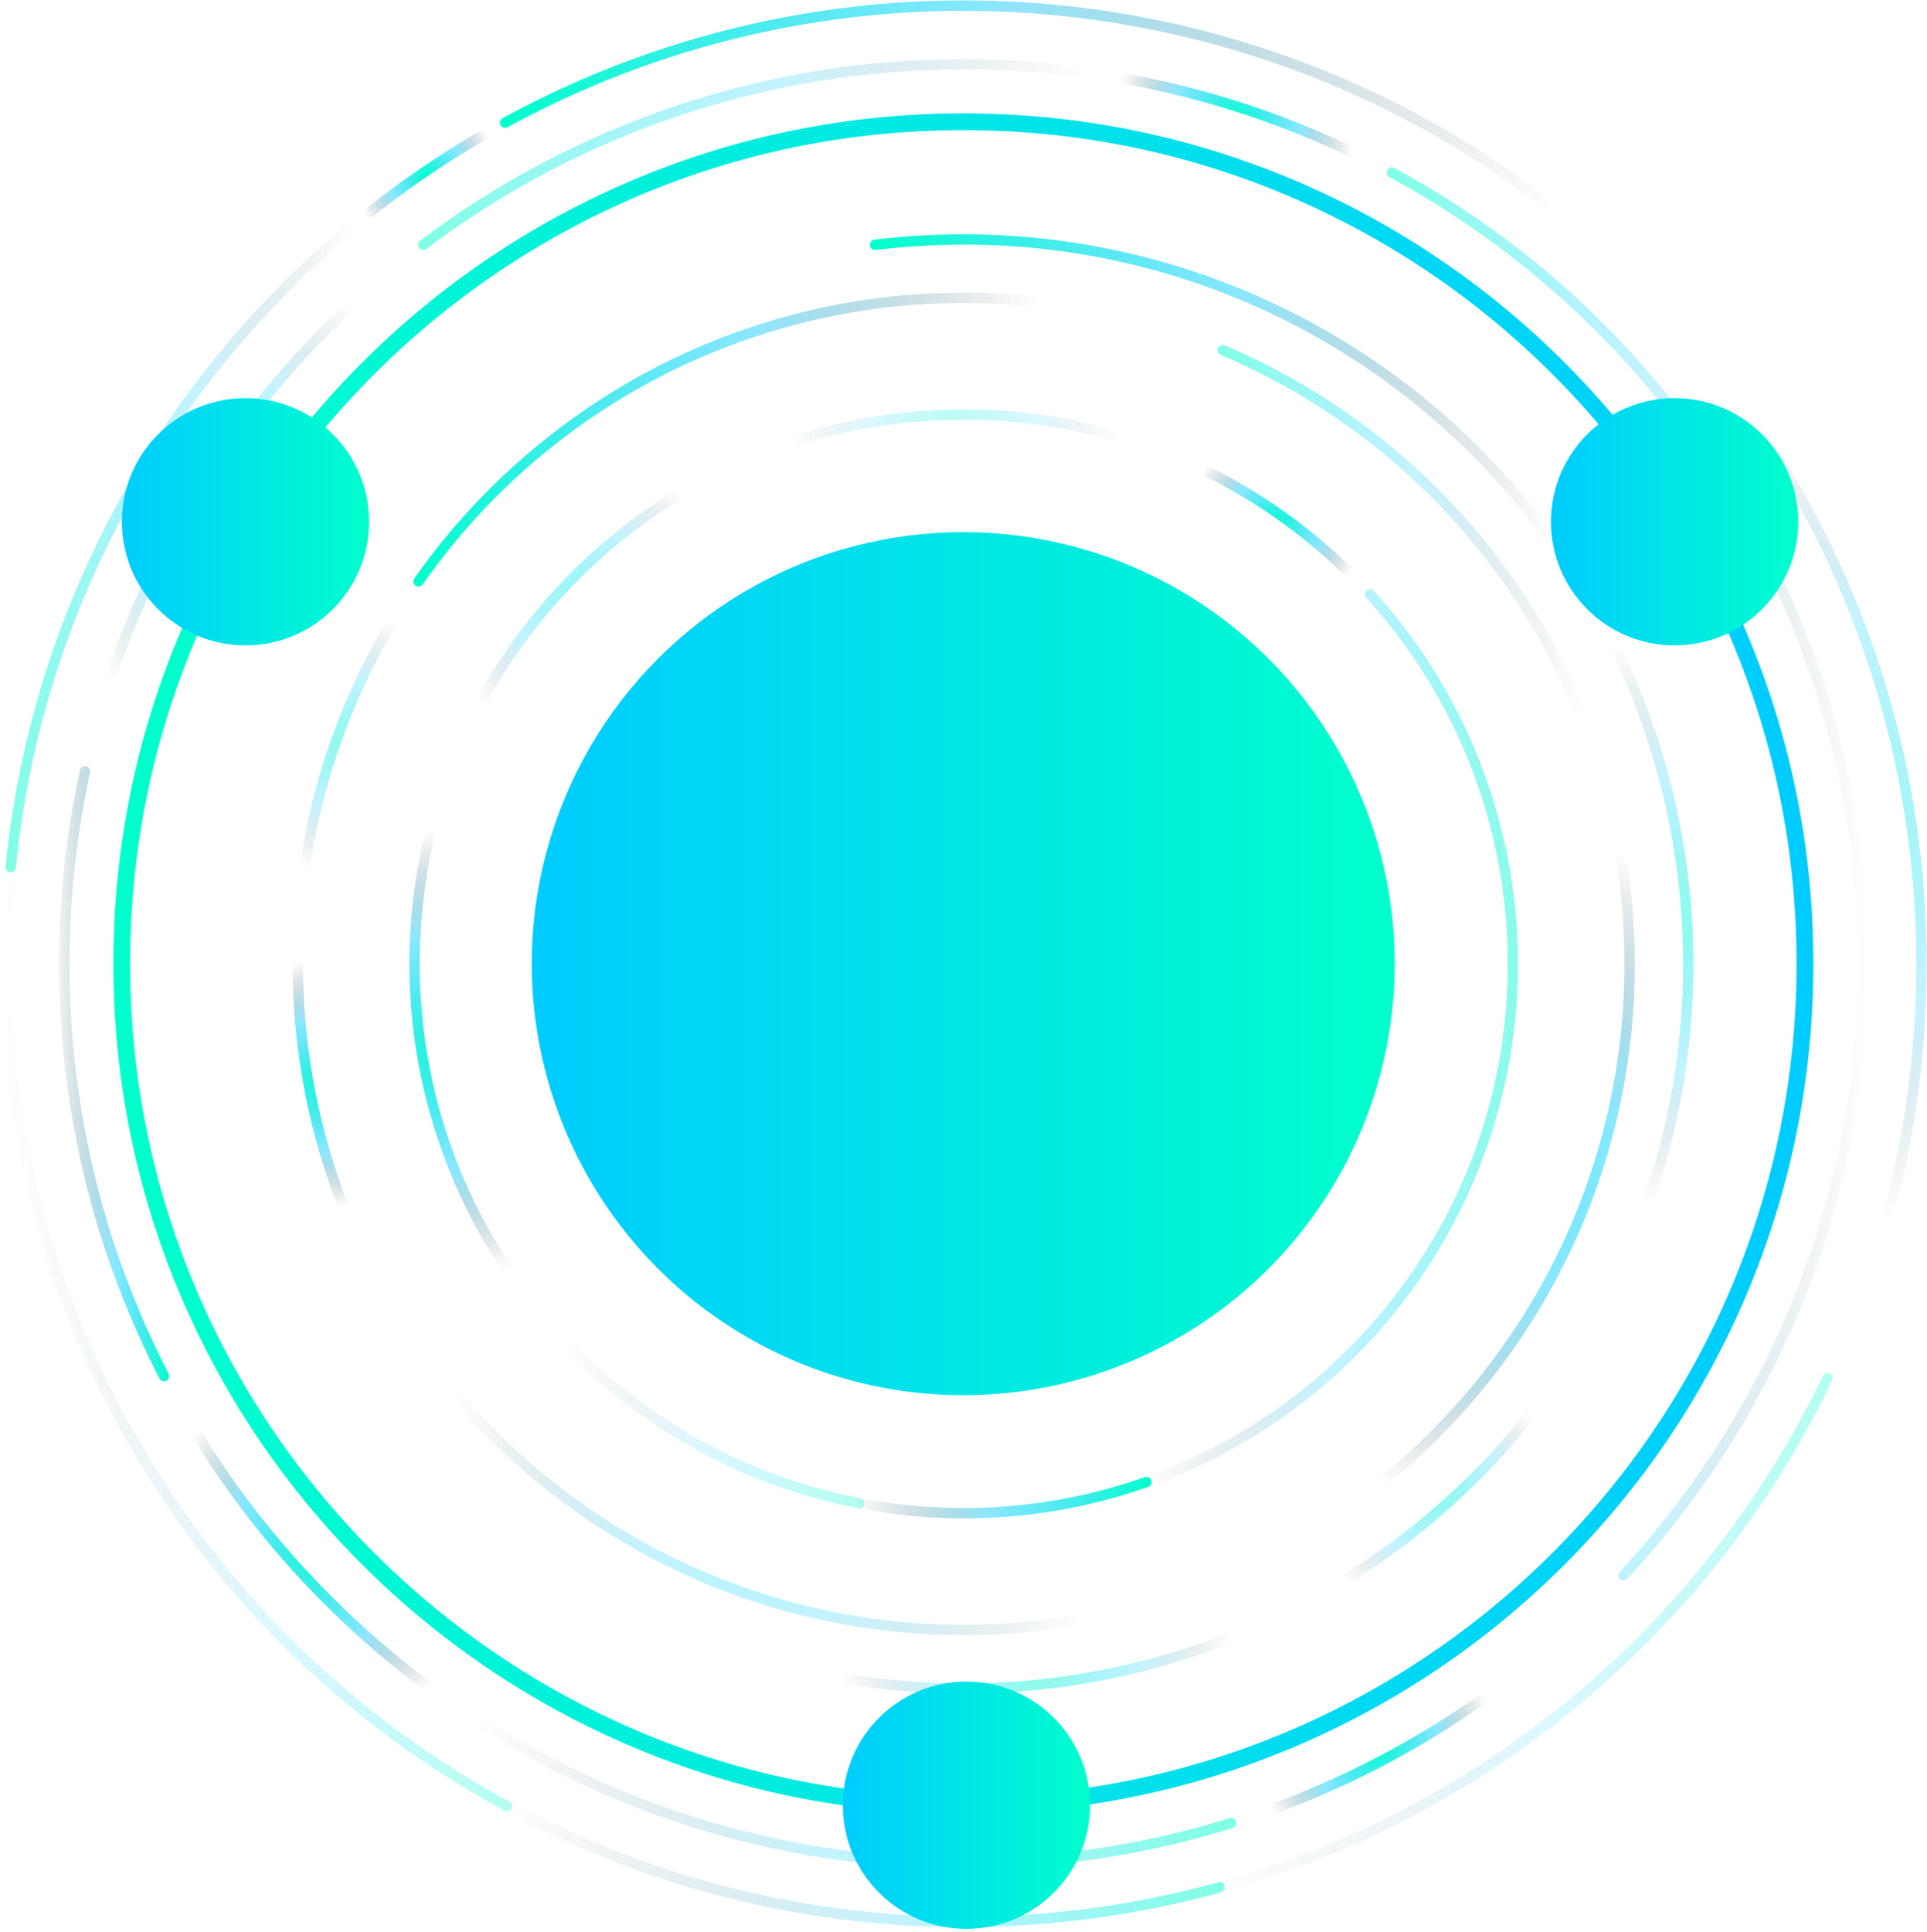 <?xml version="1.0" encoding="UTF-8"?>
<svg width="425px" height="426px" viewBox="0 0 425 426" version="1.1" xmlns="http://www.w3.org/2000/svg" xmlns:xlink="http://www.w3.org/1999/xlink">
    <!-- Generator: Sketch 51.1 (57501) - http://www.bohemiancoding.com/sketch -->
    <title>Group 2</title>
    <desc>Created with Sketch.</desc>
    <defs>
        <linearGradient x1="100.005%" y1="49.985%" x2="-0.008%" y2="49.985%" id="linearGradient-1">
            <stop stop-color="#00FFCC" offset="0%"></stop>
            <stop stop-color="#00CCFF" stop-opacity="0.46" offset="54%"></stop>
            <stop stop-color="#101921" stop-opacity="0" offset="100%"></stop>
        </linearGradient>
        <radialGradient cx="49.98%" cy="50.032%" fx="49.98%" fy="50.032%" r="74.123%" gradientTransform="translate(0.5,0.5),scale(0.542,1),translate(-0.5,-0.5)" id="radialGradient-2">
            <stop stop-color="#00FFCC" offset="0%"></stop>
            <stop stop-color="#00CCFF" stop-opacity="0.46" offset="54%"></stop>
            <stop stop-color="#101921" stop-opacity="0" offset="100%"></stop>
        </radialGradient>
        <linearGradient x1="0.032%" y1="50.002%" x2="100%" y2="50.002%" id="linearGradient-3">
            <stop stop-color="#00FFCC" offset="0%"></stop>
            <stop stop-color="#00CCFF" stop-opacity="0.46" offset="54%"></stop>
            <stop stop-color="#101921" stop-opacity="0" offset="100%"></stop>
        </linearGradient>
        <radialGradient cx="50%" cy="49.972%" fx="50%" fy="49.972%" r="108.774%" gradientTransform="translate(0.5,0.5),scale(0.344,1),translate(-0.5,-0.5)" id="radialGradient-4">
            <stop stop-color="#00FFCC" offset="0%"></stop>
            <stop stop-color="#00CCFF" stop-opacity="0.46" offset="54%"></stop>
            <stop stop-color="#101921" stop-opacity="0" offset="100%"></stop>
        </radialGradient>
        <linearGradient x1="-0%" y1="50.006%" x2="100%" y2="50.006%" id="linearGradient-5">
            <stop stop-color="#00FFCC" offset="0%"></stop>
            <stop stop-color="#00CCFF" stop-opacity="0.46" offset="54%"></stop>
            <stop stop-color="#101921" stop-opacity="0" offset="100%"></stop>
        </linearGradient>
        <radialGradient cx="50.004%" cy="49.998%" fx="50.004%" fy="49.998%" r="64.904%" gradientTransform="translate(0.5,0.5),scale(1,0.65),translate(-0.5,-0.5)" id="radialGradient-6">
            <stop stop-color="#00FFCC" offset="0%"></stop>
            <stop stop-color="#00CCFF" stop-opacity="0.46" offset="54%"></stop>
            <stop stop-color="#101921" stop-opacity="0" offset="100%"></stop>
        </radialGradient>
        <linearGradient x1="2.14117658e-05%" y1="50%" x2="100%" y2="50%" id="linearGradient-7">
            <stop stop-color="#101921" stop-opacity="0" offset="0%"></stop>
            <stop stop-color="#00CCFF" stop-opacity="0.46" offset="54%"></stop>
            <stop stop-color="#00FFCC" offset="100%"></stop>
        </linearGradient>
        <radialGradient cx="49.996%" cy="49.995%" fx="49.996%" fy="49.995%" r="52.292%" gradientTransform="translate(0.5,0.5),scale(1,0.918),translate(-0.5,-0.5)" id="radialGradient-8">
            <stop stop-color="#00FFCC" offset="0%"></stop>
            <stop stop-color="#00CCFF" stop-opacity="0.46" offset="54%"></stop>
            <stop stop-color="#101921" stop-opacity="0" offset="100%"></stop>
        </radialGradient>
        <radialGradient cx="49.985%" cy="50.006%" fx="49.985%" fy="50.006%" r="51.128%" gradientTransform="translate(0.5,0.5),scale(1,0.957),translate(-0.5,-0.5)" id="radialGradient-9">
            <stop stop-color="#00FFCC" offset="0%"></stop>
            <stop stop-color="#00CCFF" stop-opacity="0.46" offset="54%"></stop>
            <stop stop-color="#101921" stop-opacity="0" offset="100%"></stop>
        </radialGradient>
        <radialGradient cx="49.988%" cy="49.997%" fx="49.988%" fy="49.997%" r="134.303%" gradientTransform="translate(0.5,0.5),scale(1,0.273),translate(-0.5,-0.5)" id="radialGradient-10">
            <stop stop-color="#00FFCC" offset="0%"></stop>
            <stop stop-color="#00CCFF" stop-opacity="0.46" offset="54%"></stop>
            <stop stop-color="#101921" stop-opacity="0" offset="100%"></stop>
        </radialGradient>
        <linearGradient x1="99.993%" y1="50.034%" x2="0.028%" y2="50.034%" id="linearGradient-11">
            <stop stop-color="#00FFCC" offset="0%"></stop>
            <stop stop-color="#00CCFF" stop-opacity="0.46" offset="54%"></stop>
            <stop stop-color="#101921" stop-opacity="0" offset="100%"></stop>
        </linearGradient>
        <linearGradient x1="99.958%" y1="50.054%" x2="0.002%" y2="50.054%" id="linearGradient-12">
            <stop stop-color="#00FFCC" offset="0%"></stop>
            <stop stop-color="#00CCFF" stop-opacity="0.46" offset="54%"></stop>
            <stop stop-color="#101921" stop-opacity="0" offset="100%"></stop>
        </linearGradient>
        <linearGradient x1="100.034%" y1="50.006%" x2="-0.002%" y2="50.006%" id="linearGradient-13">
            <stop stop-color="#00FFCC" offset="0%"></stop>
            <stop stop-color="#00CCFF" stop-opacity="0.46" offset="54%"></stop>
            <stop stop-color="#101921" stop-opacity="0" offset="100%"></stop>
        </linearGradient>
        <radialGradient cx="50.012%" cy="50%" fx="50.012%" fy="50%" r="60.34%" gradientTransform="translate(0.5,0.5),scale(0.723,1),translate(-0.5,-0.5)" id="radialGradient-14">
            <stop stop-color="#00FFCC" offset="0%"></stop>
            <stop stop-color="#00CCFF" stop-opacity="0.46" offset="54%"></stop>
            <stop stop-color="#101921" stop-opacity="0" offset="100%"></stop>
        </radialGradient>
        <radialGradient cx="50.002%" cy="50.03%" fx="50.002%" fy="50.03%" r="261.741%" gradientTransform="translate(0.5,0.5),scale(0.136,1),translate(-0.5,-0.5)" id="radialGradient-15">
            <stop stop-color="#00FFCC" offset="0%"></stop>
            <stop stop-color="#00CCFF" stop-opacity="0.46" offset="54%"></stop>
            <stop stop-color="#101921" stop-opacity="0" offset="100%"></stop>
        </radialGradient>
        <linearGradient x1="0%" y1="49.999%" x2="100%" y2="49.999%" id="linearGradient-16">
            <stop stop-color="#101921" stop-opacity="0" offset="0%"></stop>
            <stop stop-color="#00CCFF" stop-opacity="0.46" offset="54%"></stop>
            <stop stop-color="#00FFCC" offset="100%"></stop>
        </linearGradient>
        <linearGradient x1="0.001%" y1="50.004%" x2="100.001%" y2="50.004%" id="linearGradient-17">
            <stop stop-color="#101921" stop-opacity="0" offset="0%"></stop>
            <stop stop-color="#00CCFF" stop-opacity="0.46" offset="54%"></stop>
            <stop stop-color="#00FFCC" offset="100%"></stop>
        </linearGradient>
        <radialGradient cx="49.999%" cy="49.999%" fx="49.999%" fy="49.999%" r="133.757%" gradientTransform="translate(0.5,0.5),scale(1,0.274),translate(-0.5,-0.5)" id="radialGradient-18">
            <stop stop-color="#00FFCC" offset="0%"></stop>
            <stop stop-color="#00CCFF" stop-opacity="0.46" offset="54%"></stop>
            <stop stop-color="#101921" stop-opacity="0" offset="100%"></stop>
        </radialGradient>
        <linearGradient x1="99.999%" y1="50.082%" x2="0%" y2="50.082%" id="linearGradient-19">
            <stop stop-color="#101921" stop-opacity="0" offset="0%"></stop>
            <stop stop-color="#00CCFF" stop-opacity="0.46" offset="54%"></stop>
            <stop stop-color="#00FFCC" offset="100%"></stop>
        </linearGradient>
        <radialGradient cx="50.001%" cy="49.984%" fx="50.001%" fy="49.984%" r="61.472%" gradientTransform="translate(0.5,0.5),scale(0.703,1),translate(-0.5,-0.5)" id="radialGradient-20">
            <stop stop-color="#00FFCC" offset="0%"></stop>
            <stop stop-color="#00CCFF" stop-opacity="0.46" offset="54%"></stop>
            <stop stop-color="#101921" stop-opacity="0" offset="100%"></stop>
        </radialGradient>
        <linearGradient x1="-0.001%" y1="50%" x2="99.999%" y2="50%" id="linearGradient-21">
            <stop stop-color="#00FFCC" offset="0%"></stop>
            <stop stop-color="#00CCFF" stop-opacity="0.46" offset="54%"></stop>
            <stop stop-color="#101921" stop-opacity="0" offset="100%"></stop>
        </linearGradient>
        <linearGradient x1="0%" y1="50%" x2="100.002%" y2="50%" id="linearGradient-22">
            <stop stop-color="#101921" stop-opacity="0" offset="0%"></stop>
            <stop stop-color="#00CCFF" stop-opacity="0.46" offset="54%"></stop>
            <stop stop-color="#00FFCC" offset="100%"></stop>
        </linearGradient>
        <radialGradient cx="49.997%" cy="50.049%" fx="49.997%" fy="50.049%" r="204.644%" gradientTransform="translate(0.5,0.5),scale(0.175,1),translate(-0.5,-0.5)" id="radialGradient-23">
            <stop stop-color="#00FFCC" offset="0%"></stop>
            <stop stop-color="#00CCFF" stop-opacity="0.46" offset="54%"></stop>
            <stop stop-color="#101921" stop-opacity="0" offset="100%"></stop>
        </radialGradient>
        <radialGradient cx="50.018%" cy="49.971%" fx="50.018%" fy="49.971%" r="53.078%" gradientTransform="translate(0.5,0.5),scale(0.894,1),translate(-0.5,-0.5)" id="radialGradient-24">
            <stop stop-color="#00FFCC" offset="0%"></stop>
            <stop stop-color="#00CCFF" stop-opacity="0.46" offset="54%"></stop>
            <stop stop-color="#101921" stop-opacity="0" offset="100%"></stop>
        </radialGradient>
        <radialGradient cx="49.942%" cy="50%" fx="49.942%" fy="50%" r="189.95%" gradientTransform="translate(0.499,0.5),scale(1,0.189),translate(-0.499,-0.5)" id="radialGradient-25">
            <stop stop-color="#00FFCC" offset="0%"></stop>
            <stop stop-color="#00CCFF" stop-opacity="0.46" offset="54%"></stop>
            <stop stop-color="#101921" stop-opacity="0" offset="100%"></stop>
        </radialGradient>
        <linearGradient x1="-0.005%" y1="49.995%" x2="99.99%" y2="49.995%" id="linearGradient-26">
            <stop stop-color="#00FFCC" offset="0%"></stop>
            <stop stop-color="#00CCFF" stop-opacity="0.46" offset="54%"></stop>
            <stop stop-color="#101921" stop-opacity="0" offset="100%"></stop>
        </linearGradient>
        <radialGradient cx="50.001%" cy="50%" fx="50.001%" fy="50%" r="82.795%" gradientTransform="translate(0.5,0.5),scale(1,0.472),translate(-0.5,-0.5)" id="radialGradient-27">
            <stop stop-color="#00FFCC" offset="0%"></stop>
            <stop stop-color="#00CCFF" stop-opacity="0.46" offset="54%"></stop>
            <stop stop-color="#101921" stop-opacity="0" offset="100%"></stop>
        </radialGradient>
        <linearGradient x1="0.006%" y1="50%" x2="100.003%" y2="50%" id="linearGradient-28">
            <stop stop-color="#00FFCC" offset="0%"></stop>
            <stop stop-color="#00CCFF" stop-opacity="0.46" offset="54%"></stop>
            <stop stop-color="#101921" stop-opacity="0" offset="100%"></stop>
        </linearGradient>
        <linearGradient x1="-0.002%" y1="49.995%" x2="99.971%" y2="49.995%" id="linearGradient-29">
            <stop stop-color="#00FFCC" offset="0%"></stop>
            <stop stop-color="#00CCFF" stop-opacity="0.46" offset="54%"></stop>
            <stop stop-color="#101921" stop-opacity="0" offset="100%"></stop>
        </linearGradient>
        <radialGradient cx="49.996%" cy="50%" fx="49.996%" fy="50%" r="100.742%" gradientTransform="translate(0.5,0.5),scale(1,0.375),translate(-0.5,-0.5)" id="radialGradient-30">
            <stop stop-color="#00FFCC" offset="0%"></stop>
            <stop stop-color="#00CCFF" stop-opacity="0.46" offset="54%"></stop>
            <stop stop-color="#101921" stop-opacity="0" offset="100%"></stop>
        </radialGradient>
        <radialGradient cx="49.978%" cy="50.002%" fx="49.978%" fy="50.002%" r="166.256%" gradientTransform="translate(0.5,0.5),scale(1,0.218),translate(-0.5,-0.5)" id="radialGradient-31">
            <stop stop-color="#00FFCC" offset="0%"></stop>
            <stop stop-color="#00CCFF" stop-opacity="0.46" offset="54%"></stop>
            <stop stop-color="#101921" stop-opacity="0" offset="100%"></stop>
        </radialGradient>
        <radialGradient cx="50.006%" cy="50.028%" fx="50.006%" fy="50.028%" r="86.487%" gradientTransform="translate(0.5,0.5),scale(0.448,1),translate(-0.5,-0.5)" id="radialGradient-32">
            <stop stop-color="#00FFCC" offset="0%"></stop>
            <stop stop-color="#00CCFF" stop-opacity="0.46" offset="54%"></stop>
            <stop stop-color="#101921" stop-opacity="0" offset="100%"></stop>
        </radialGradient>
        <linearGradient x1="0%" y1="50%" x2="100%" y2="50%" id="linearGradient-33">
            <stop stop-color="#00FFCC" offset="0%"></stop>
            <stop stop-color="#00CCFF" offset="100%"></stop>
        </linearGradient>
        <linearGradient x1="100%" y1="50%" x2="-1.05071015e-14%" y2="50%" id="linearGradient-34">
            <stop stop-color="#00FFCC" offset="0%"></stop>
            <stop stop-color="#00CCFF" offset="100%"></stop>
        </linearGradient>
        <linearGradient x1="100%" y1="50%" x2="0%" y2="50%" id="linearGradient-35">
            <stop stop-color="#00FFCC" offset="0%"></stop>
            <stop stop-color="#00CCFF" offset="100%"></stop>
        </linearGradient>
    </defs>
    <g id="Block-Explorer" stroke="none" stroke-width="1" fill="none" fill-rule="evenodd">
        <g id="Artboard" transform="translate(-7, -7)" fill-rule="nonzero">
            <g id="Group-2" transform="translate(7, 7)">
                <g id="Thorchain_AntiClockwise">
                    <g id="Group" opacity="0.5" transform="translate(105.232, 378.9)" fill="url(#linearGradient-1)">
                        <path d="M107.317,33.161 C69.362,33.161 32.449,22.462 0.557,2.224 C0.035,1.882 -0.116,1.185 0.218,0.658 C0.553,0.132 1.248,-0.029 1.779,0.298 C33.304,20.305 69.798,30.881 107.317,30.881 C127.2,30.897 146.971,27.907 165.96,22.012 C166.562,21.825 167.201,22.161 167.388,22.763 C167.575,23.364 167.239,24.003 166.638,24.19 C147.429,30.153 127.43,33.178 107.317,33.161 Z" id="Shape"></path>
                    </g>
                    <path d="M271.537,403.142 C270.973,403.143 270.493,402.731 270.408,402.173 C270.324,401.614 270.661,401.078 271.2,400.912 C294.075,393.804 315.454,382.563 334.276,367.746 C334.595,367.48 335.033,367.408 335.42,367.558 C335.808,367.709 336.083,368.058 336.138,368.47 C336.193,368.882 336.019,369.291 335.685,369.538 C316.645,384.529 295.019,395.902 271.878,403.095 C271.767,403.128 271.653,403.144 271.537,403.142 Z" id="Shape" fill="url(#radialGradient-2)"></path>
                    <g id="Group" opacity="0.5" transform="translate(305.759, 36.815)" fill="url(#linearGradient-3)">
                        <path d="M52.3,311.701 C51.847,311.701 51.436,311.433 51.255,311.017 C51.074,310.602 51.156,310.118 51.464,309.786 C85.358,273.225 104.022,225.613 104.022,175.734 C104.044,103.318 64.374,36.716 0.687,2.248 C0.315,2.062 0.073,1.687 0.058,1.271 C0.042,0.855 0.254,0.463 0.612,0.249 C0.969,0.036 1.415,0.034 1.774,0.244 C66.239,35.066 106.385,102.465 106.302,175.734 C106.302,226.195 87.421,274.352 53.137,311.337 C52.921,311.57 52.618,311.702 52.3,311.701 Z" id="Shape"></path>
                    </g>
                    <path d="M306.989,39.198 C306.799,39.198 306.613,39.151 306.446,39.06 C285.088,27.459 261.752,19.946 237.637,16.906 C237.012,16.826 236.57,16.256 236.649,15.631 C236.728,15.006 237.299,14.564 237.923,14.643 C262.319,17.72 285.927,25.324 307.533,37.062 C307.991,37.312 308.222,37.84 308.093,38.345 C307.965,38.85 307.51,39.204 306.989,39.205 L306.989,39.198 Z" id="Shape" fill="url(#radialGradient-4)"></path>
                    <g id="Group" opacity="0.5" transform="translate(92.037, 12.869)" fill="url(#linearGradient-5)">
                        <path d="M1.292,42.257 C0.801,42.258 0.365,41.944 0.21,41.479 C0.054,41.014 0.213,40.502 0.604,40.206 C35.146,14.156 77.248,0.096 120.512,0.163 C128.995,0.163 137.47,0.697 145.886,1.761 C146.29,1.812 146.637,2.075 146.794,2.451 C146.952,2.826 146.897,3.258 146.651,3.582 C146.405,3.906 146.004,4.075 145.6,4.024 C137.279,2.971 128.9,2.443 120.513,2.443 C77.745,2.376 36.124,16.275 1.978,42.028 C1.78,42.177 1.539,42.257 1.292,42.257 Z" id="Shape"></path>
                    </g>
                    <g id="Group" opacity="0.5" transform="translate(17.43, 52.779)" fill="url(#radialGradient-6)">
                        <path d="M1.303,118.427 C1.221,118.426 1.139,118.417 1.059,118.399 C0.444,118.264 0.055,117.657 0.189,117.042 C10.341,70.546 36.978,29.087 75.211,0.296 C75.537,0.051 75.968,-0.002 76.343,0.157 C76.718,0.316 76.98,0.663 77.03,1.068 C77.08,1.472 76.91,1.872 76.585,2.118 C38.792,30.579 12.452,71.563 2.424,117.521 C2.313,118.05 1.844,118.429 1.303,118.427 Z" id="Shape"></path>
                    </g>
                    <path d="M36.184,304.591 C35.758,304.591 35.367,304.353 35.171,303.974 C28.019,290.125 22.524,275.481 18.8,260.346 C11.537,230.65 11.135,199.689 17.626,169.814 C17.76,169.199 18.369,168.809 18.984,168.944 C19.599,169.079 19.989,169.688 19.854,170.303 C13.438,199.836 13.835,230.443 21.014,259.801 C24.696,274.762 30.128,289.237 37.198,302.928 C37.38,303.281 37.365,303.704 37.158,304.044 C36.951,304.384 36.582,304.591 36.184,304.591 Z" id="Shape" fill="url(#linearGradient-7)"></path>
                    <path d="M106.398,381.301 C106.182,381.301 105.971,381.239 105.789,381.124 C75.834,362.11 51.465,335.484 35.171,303.967 C34.892,303.409 35.113,302.73 35.668,302.443 C36.223,302.157 36.905,302.37 37.198,302.921 C53.307,334.076 77.399,360.396 107.011,379.192 C107.439,379.464 107.636,379.986 107.494,380.473 C107.353,380.96 106.906,381.295 106.398,381.295 L106.398,381.301 Z" id="Shape" fill="url(#radialGradient-8)"></path>
                    <g id="Group" opacity="0.5" transform="translate(99.368, 101.648)" fill="url(#radialGradient-9)">
                        <path d="M1.256,65.659 C1.106,65.659 0.958,65.629 0.819,65.571 C0.54,65.455 0.318,65.233 0.203,64.953 C0.087,64.674 0.088,64.36 0.204,64.081 C11.907,35.948 33.658,13.175 61.225,0.195 C61.595,0.013 62.035,0.045 62.375,0.278 C62.715,0.512 62.902,0.911 62.865,1.322 C62.827,1.733 62.571,2.091 62.194,2.259 C35.141,14.998 13.795,37.346 2.31,64.955 C2.133,65.382 1.717,65.659 1.256,65.659 Z" id="Shape"></path>
                    </g>
                    <path d="M125.368,297.777 C125.06,297.775 124.767,297.65 124.553,297.428 C90.795,262.394 80.991,210.693 99.578,165.732 C99.819,165.15 100.487,164.875 101.068,165.116 C101.65,165.358 101.926,166.025 101.684,166.607 C95.642,181.167 92.545,196.78 92.573,212.544 C92.573,243.781 104.514,273.362 126.194,295.837 C126.51,296.165 126.601,296.651 126.424,297.071 C126.246,297.492 125.835,297.766 125.379,297.769 L125.368,297.777 Z" id="Shape" fill="url(#radialGradient-10)"></path>
                    <g id="Group" opacity="0.3" transform="translate(124.128, 295.333)" fill="url(#linearGradient-11)">
                        <path d="M65.392,37.292 C65.319,37.292 65.246,37.285 65.174,37.271 C40.478,32.496 17.862,20.207 0.419,2.085 C0.124,1.794 0.01,1.367 0.121,0.968 C0.232,0.569 0.55,0.262 0.953,0.165 C1.355,0.068 1.779,0.197 2.059,0.502 C10.494,9.251 20.206,16.671 30.864,22.511 C41.723,28.464 53.445,32.686 65.605,35.025 C66.185,35.133 66.586,35.666 66.53,36.253 C66.475,36.839 65.981,37.287 65.392,37.286 L65.392,37.292 Z" id="Shape"></path>
                    </g>
                    <path d="M212.549,334.812 C204.747,334.813 196.964,334.074 189.302,332.604 C188.683,332.485 188.278,331.887 188.398,331.269 C188.517,330.65 189.115,330.245 189.733,330.365 C210.68,334.386 232.319,332.79 252.449,325.738 C252.836,325.59 253.273,325.664 253.591,325.931 C253.908,326.198 254.055,326.616 253.975,327.023 C253.895,327.43 253.601,327.761 253.206,327.889 C240.145,332.487 226.396,334.828 212.549,334.812 Z" id="Shape" fill="url(#linearGradient-12)"></path>
                    <g id="Group" opacity="0.5" transform="translate(251.677, 129.829)" fill="url(#linearGradient-13)">
                        <path d="M1.15,198.124 C0.595,198.123 0.121,197.723 0.028,197.176 C-0.065,196.629 0.249,196.094 0.772,195.909 C23.903,187.726 43.978,172.667 58.308,152.751 C73.058,132.265 80.854,108.048 80.854,82.719 C80.883,52.854 69.745,24.056 49.628,1.982 C49.341,1.683 49.239,1.252 49.361,0.856 C49.484,0.46 49.812,0.161 50.218,0.076 C50.624,-0.008 51.044,0.134 51.314,0.448 C78.864,30.771 89.407,72.872 79.398,112.6 C69.389,152.328 40.158,184.409 1.53,198.059 C1.408,198.102 1.279,198.124 1.15,198.124 Z" id="Shape"></path>
                    </g>
                    <path d="M302.147,132.185 C301.827,132.185 301.521,132.049 301.305,131.812 C289.573,118.915 275.177,108.722 259.115,101.94 C258.739,101.781 258.477,101.435 258.426,101.031 C258.376,100.626 258.545,100.226 258.869,99.98 C259.194,99.734 259.626,99.68 260.001,99.838 C276.367,106.749 291.036,117.135 302.99,130.277 C303.412,130.743 303.378,131.463 302.913,131.887 C302.704,132.079 302.431,132.185 302.147,132.185 Z" id="Shape" fill="url(#radialGradient-14)"></path>
                    <g id="Group" opacity="0.3" transform="translate(159.803, 90.245)" fill="url(#radialGradient-15)">
                        <path d="M1.275,13.77 C0.741,13.771 0.278,13.401 0.161,12.88 C0.044,12.359 0.304,11.826 0.787,11.598 C17.099,3.929 34.58,0.033 52.743,0.033 C69.044,0.001 85.184,3.25 100.203,9.585 C100.784,9.83 101.056,10.498 100.811,11.079 C100.566,11.659 99.897,11.931 99.317,11.686 C84.578,5.47 68.739,2.282 52.743,2.313 C34.917,2.313 17.762,6.128 1.756,13.654 C1.606,13.727 1.442,13.767 1.275,13.77 Z" id="Shape"></path>
                    </g>
                    <g id="Group" opacity="0.5" transform="translate(110.608, 397.144)" fill="url(#linearGradient-16)">
                        <path d="M101.941,27.79 C66.584,27.843 31.777,19.03 0.705,2.157 C0.152,1.856 -0.054,1.164 0.247,0.61 C0.547,0.056 1.24,-0.149 1.794,0.151 C49.647,26.014 105.645,32.38 158.082,17.919 C158.475,17.81 158.896,17.919 159.187,18.205 C159.477,18.491 159.593,18.911 159.49,19.305 C159.388,19.699 159.083,20.009 158.69,20.118 C140.206,25.22 121.117,27.801 101.941,27.79 Z" id="Shape"></path>
                    </g>
                    <g id="Group" opacity="0.3" transform="translate(267.804, 302.664)" fill="url(#linearGradient-17)">
                        <path d="M1.189,114.646 C0.618,114.646 0.135,114.224 0.058,113.658 C-0.018,113.092 0.336,112.557 0.886,112.406 C29.908,104.362 56.855,90.157 79.892,70.759 C102.766,51.531 121.294,27.66 134.246,0.73 C134.42,0.359 134.78,0.111 135.188,0.079 C135.596,0.046 135.99,0.236 136.22,0.574 C136.451,0.913 136.482,1.349 136.301,1.717 C109.761,57.039 60.612,98.195 1.489,114.605 C1.391,114.632 1.29,114.645 1.189,114.646 Z" id="Shape"></path>
                    </g>
                    <g id="Group" opacity="0.5" transform="translate(357.397, 58.643)" fill="url(#radialGradient-18)">
                        <path d="M45.683,246.384 C45.293,246.383 44.93,246.182 44.722,245.852 C44.514,245.522 44.489,245.108 44.657,244.755 C51.331,230.853 56.446,216.254 59.907,201.226 C66.746,171.361 67.031,140.37 60.743,110.384 C54.923,82.787 43.579,56.654 27.393,33.557 C19.445,22.211 10.403,11.672 0.396,2.093 C-0.059,1.658 -0.075,0.936 0.36,0.481 C0.795,0.025 1.517,0.009 1.973,0.445 C22.333,19.915 38.626,43.234 49.905,69.049 C55.637,82.192 60.016,95.885 62.975,109.915 C69.331,140.224 69.043,171.55 62.131,201.737 C58.631,216.93 53.46,231.688 46.713,245.743 C46.521,246.136 46.121,246.386 45.683,246.384 Z" id="Shape"></path>
                    </g>
                    <path d="M342.033,46.77 C341.78,46.769 341.535,46.684 341.336,46.528 C275.354,-4.712 185.276,-11.968 111.943,28.051 C111.39,28.353 110.697,28.15 110.395,27.597 C110.093,27.044 110.296,26.351 110.849,26.049 C184.972,-14.436 276.049,-7.099 342.737,44.728 C343.122,45.027 343.274,45.538 343.116,45.999 C342.958,46.461 342.524,46.77 342.036,46.77 L342.033,46.77 Z" id="Shape" fill="url(#linearGradient-19)"></path>
                    <path d="M76.84,51.801 C76.361,51.801 75.933,51.502 75.769,51.051 C75.605,50.601 75.74,50.096 76.107,49.788 C86.878,40.75 98.514,32.798 110.849,26.049 C111.401,25.747 112.095,25.95 112.397,26.503 C112.699,27.055 112.496,27.749 111.943,28.051 C99.74,34.725 88.227,42.588 77.572,51.528 C77.368,51.702 77.109,51.799 76.84,51.801 Z" id="Shape" fill="url(#radialGradient-20)"></path>
                    <g id="Group" opacity="0.5" transform="translate(1.14, 49.358)" fill="url(#linearGradient-21)">
                        <path d="M1.228,142.995 C1.19,142.997 1.151,142.997 1.113,142.995 C0.487,142.931 0.03,142.373 0.093,141.747 C2.832,114.112 11.018,87.294 24.179,62.841 C36.994,39.001 54.23,17.817 74.967,0.422 C75.45,0.017 76.169,0.08 76.574,0.563 C76.979,1.045 76.916,1.765 76.433,2.17 C55.918,19.378 38.865,40.334 26.187,63.919 C13.169,88.107 5.072,114.634 2.362,141.969 C2.303,142.551 1.814,142.994 1.228,142.995 Z" id="Shape"></path>
                    </g>
                    <g id="Group" opacity="0.3" transform="translate(0, 189.939)" fill="url(#linearGradient-22)">
                        <path d="M111.855,209.499 C111.666,209.5 111.48,209.453 111.313,209.363 C42.755,172.272 0.073,100.558 0.163,22.61 C0.163,15.454 0.523,8.238 1.233,1.16 C1.296,0.533 1.855,0.076 2.482,0.139 C3.108,0.202 3.565,0.761 3.502,1.388 C2.8,8.392 2.443,15.529 2.443,22.61 C2.416,99.704 44.622,170.619 112.399,207.357 C112.858,207.607 113.089,208.135 112.96,208.641 C112.831,209.146 112.375,209.5 111.854,209.499 L111.855,209.499 Z" id="Shape"></path>
                    </g>
                    <g id="Group" opacity="0.5" transform="translate(168.273, 352.185)" fill="url(#radialGradient-23)">
                        <path d="M44.276,21.252 C29.616,21.261 15.024,19.271 0.902,15.337 C0.5,15.236 0.183,14.925 0.076,14.524 C-0.031,14.124 0.089,13.696 0.388,13.408 C0.687,13.121 1.119,13.018 1.515,13.141 C40.919,24.171 83.062,19.545 119.135,0.23 C119.496,0.019 119.943,0.021 120.3,0.237 C120.658,0.453 120.869,0.847 120.851,1.264 C120.832,1.681 120.587,2.055 120.212,2.238 C96.862,14.759 70.771,21.292 44.276,21.252 Z" id="Shape"></path>
                    </g>
                    <g id="Group" opacity="0.5" transform="translate(286.7, 302.664)" fill="url(#radialGradient-24)">
                        <path d="M1.248,51.896 C0.725,51.896 0.269,51.541 0.141,51.034 C0.014,50.526 0.248,49.998 0.709,49.751 C22.739,37.921 41.676,21.073 55.99,0.57 C56.358,0.077 57.05,-0.035 57.555,0.317 C58.06,0.669 58.195,1.357 57.86,1.873 C43.344,22.671 24.136,39.76 1.792,51.759 C1.625,51.85 1.438,51.897 1.248,51.896 Z" id="Shape"></path>
                    </g>
                    <g id="Group" opacity="0.5" transform="translate(340.782, 117.775)" fill="url(#radialGradient-25)">
                        <path d="M12.232,172.059 C12.042,172.059 11.856,172.012 11.69,171.921 C11.136,171.62 10.931,170.928 11.232,170.375 C40.322,116.786 36.081,51.259 0.326,1.867 C-0.043,1.357 0.072,0.645 0.582,0.276 C1.091,-0.093 1.803,0.02 2.173,0.529 C38.425,50.639 42.725,117.099 13.232,171.463 C13.033,171.83 12.649,172.058 12.232,172.059 Z" id="Shape"></path>
                    </g>
                    <path d="M342.035,120.114 C341.669,120.114 341.325,119.938 341.111,119.642 C326.641,99.653 307.727,83.298 285.859,71.864 C263.231,60.056 238.079,53.907 212.555,53.945 C206.062,53.945 199.574,54.338 193.128,55.123 C192.503,55.199 191.934,54.754 191.858,54.128 C191.782,53.503 192.228,52.935 192.853,52.859 C199.393,52.063 205.975,51.665 212.564,51.665 C264.207,51.671 312.712,76.458 342.973,118.308 C343.225,118.655 343.26,119.114 343.066,119.496 C342.871,119.877 342.478,120.118 342.049,120.117 L342.035,120.114 Z" id="Shape" fill="url(#linearGradient-26)"></path>
                    <path d="M269.719,349.02 C269.176,349.02 268.708,348.638 268.6,348.106 C268.492,347.574 268.774,347.04 269.275,346.829 C295.3,335.795 317.571,317.456 333.393,294.03 C349.683,269.921 358.28,241.755 358.28,212.55 C358.28,192.876 354.428,173.791 346.829,155.825 C346.584,155.244 346.855,154.575 347.435,154.33 C348.016,154.085 348.685,154.357 348.93,154.937 C356.648,173.181 360.561,192.566 360.561,212.55 C360.561,242.211 351.82,270.827 335.282,295.303 C319.213,319.094 296.595,337.72 270.163,348.927 C270.022,348.987 269.872,349.018 269.719,349.02 Z" id="Shape" fill="url(#radialGradient-27)"></path>
                    <g id="Group" opacity="0.5" transform="translate(268.455, 76.073)" fill="url(#linearGradient-28)">
                        <path d="M79.424,80.447 C78.965,80.447 78.552,80.172 78.373,79.75 C63.56,44.816 35.749,17.007 0.814,2.196 C0.234,1.951 -0.037,1.282 0.208,0.701 C0.453,0.121 1.122,-0.151 1.702,0.094 C37.183,15.138 65.427,43.382 80.471,78.862 C80.621,79.214 80.583,79.618 80.372,79.937 C80.161,80.256 79.803,80.447 79.421,80.447 L79.424,80.447 Z" id="Shape"></path>
                    </g>
                    <path d="M92.301,129.341 C91.877,129.339 91.489,129.103 91.293,128.727 C91.098,128.35 91.127,127.897 91.369,127.549 C104.825,108.434 122.581,92.747 143.208,81.75 C164.56,70.412 188.373,64.501 212.549,64.537 C217.602,64.536 222.653,64.791 227.68,65.301 C228.097,65.328 228.465,65.58 228.64,65.959 C228.816,66.337 228.771,66.781 228.523,67.116 C228.275,67.452 227.864,67.625 227.451,67.568 C222.499,67.068 217.526,66.818 212.549,66.817 C165.036,66.783 120.498,89.94 93.234,128.852 C93.022,129.158 92.673,129.34 92.301,129.341 Z" id="Shape" fill="url(#linearGradient-29)"></path>
                    <g id="Group" opacity="0.5" transform="translate(64.833, 126.897)" fill="url(#radialGradient-30)">
                        <path d="M1.214,76.3 L1.132,76.3 C0.504,76.255 0.031,75.711 0.075,75.083 C1.963,48.324 11.111,22.586 26.536,0.639 C26.899,0.124 27.612,0.001 28.127,0.364 C28.642,0.728 28.765,1.44 28.401,1.955 C13.217,23.562 4.21,48.899 2.349,75.242 C2.306,75.838 1.81,76.299 1.214,76.3 Z" id="Shape"></path>
                    </g>
                    <path d="M79.919,276.862 C79.479,276.862 79.078,276.609 78.89,276.211 C74.238,266.459 70.674,256.225 68.262,245.694 C65.782,234.819 64.533,223.701 64.537,212.547 C64.537,209.029 64.661,205.471 64.908,201.975 C64.937,201.568 65.182,201.207 65.549,201.028 C65.916,200.85 66.351,200.881 66.689,201.11 C67.027,201.339 67.218,201.731 67.189,202.138 C66.946,205.582 66.824,209.084 66.824,212.55 C66.819,223.532 68.05,234.48 70.492,245.187 C72.866,255.556 76.375,265.631 80.954,275.232 C81.225,275.8 80.984,276.48 80.416,276.752 C80.261,276.826 80.091,276.864 79.919,276.862 Z" id="Shape" fill="url(#radialGradient-31)"></path>
                    <g id="Group" opacity="0.5" transform="translate(78.68, 274.483)" fill="url(#radialGradient-32)">
                        <path d="M133.869,86.078 C105.375,86.078 77.707,77.963 53.857,62.61 C30.664,47.697 12.087,26.615 0.21,1.73 C0.011,1.359 0.032,0.909 0.265,0.558 C0.498,0.208 0.906,0.015 1.325,0.055 C1.744,0.096 2.106,0.364 2.268,0.753 C13.963,25.255 32.254,46.014 55.09,60.699 C78.572,75.814 105.813,83.804 133.869,83.804 C153.544,83.804 172.629,79.952 190.595,72.353 C191.175,72.107 191.845,72.379 192.09,72.959 C192.335,73.54 192.063,74.209 191.483,74.454 C173.235,82.166 153.85,86.078 133.869,86.078 Z" id="Shape"></path>
                    </g>
                </g>
                <g id="Thorchain_Organisation" transform="translate(25, 25)">
                    <path d="M187.47,374.94 C162.163,374.94 137.612,369.984 114.498,360.208 C69.559,341.155 33.785,305.381 14.733,260.442 C4.957,237.328 0,212.777 0,187.47 C0,162.163 4.957,137.612 14.733,114.505 C33.785,69.562 69.562,33.785 114.505,14.733 C137.612,4.957 162.172,0 187.47,0 C212.769,0 237.33,4.957 260.442,14.733 C305.382,33.787 341.157,69.564 360.208,114.505 C369.984,137.619 374.94,162.172 374.94,187.477 C374.94,212.783 369.984,237.335 360.208,260.449 C341.155,305.388 305.381,341.162 260.442,360.215 C237.33,369.984 212.777,374.94 187.47,374.94 Z M187.47,3.694 C162.669,3.694 138.592,8.552 115.937,18.134 C71.887,36.813 36.82,71.88 18.141,115.93 C8.552,138.592 3.694,162.659 3.694,187.47 C3.694,212.281 8.552,236.348 18.134,259.003 C36.813,303.053 71.88,338.12 115.93,356.799 C138.585,366.381 162.654,371.239 187.463,371.239 C212.273,371.239 236.341,366.381 258.996,356.799 C303.046,338.12 338.113,303.053 356.792,259.003 C366.374,236.348 371.232,212.281 371.232,187.47 C371.232,162.659 366.374,138.592 356.792,115.937 C338.113,71.887 303.046,36.82 258.996,18.141 C236.348,8.552 212.281,3.694 187.47,3.694 Z" id="Shape" fill="url(#linearGradient-33)"></path>
                    <circle id="Oval" fill="url(#linearGradient-34)" cx="187.444" cy="187.496" r="95.157"></circle>
                    <circle id="Oval" fill="url(#linearGradient-35)" cx="344.339" cy="90.053" r="27.263"></circle>
                    <circle id="Oval" fill="url(#linearGradient-34)" cx="29.142" cy="90.053" r="27.263"></circle>
                    <circle id="Oval" fill="url(#linearGradient-34)" cx="188.147" cy="373.062" r="27.263"></circle>
                </g>
            </g>
        </g>
    </g>
</svg>